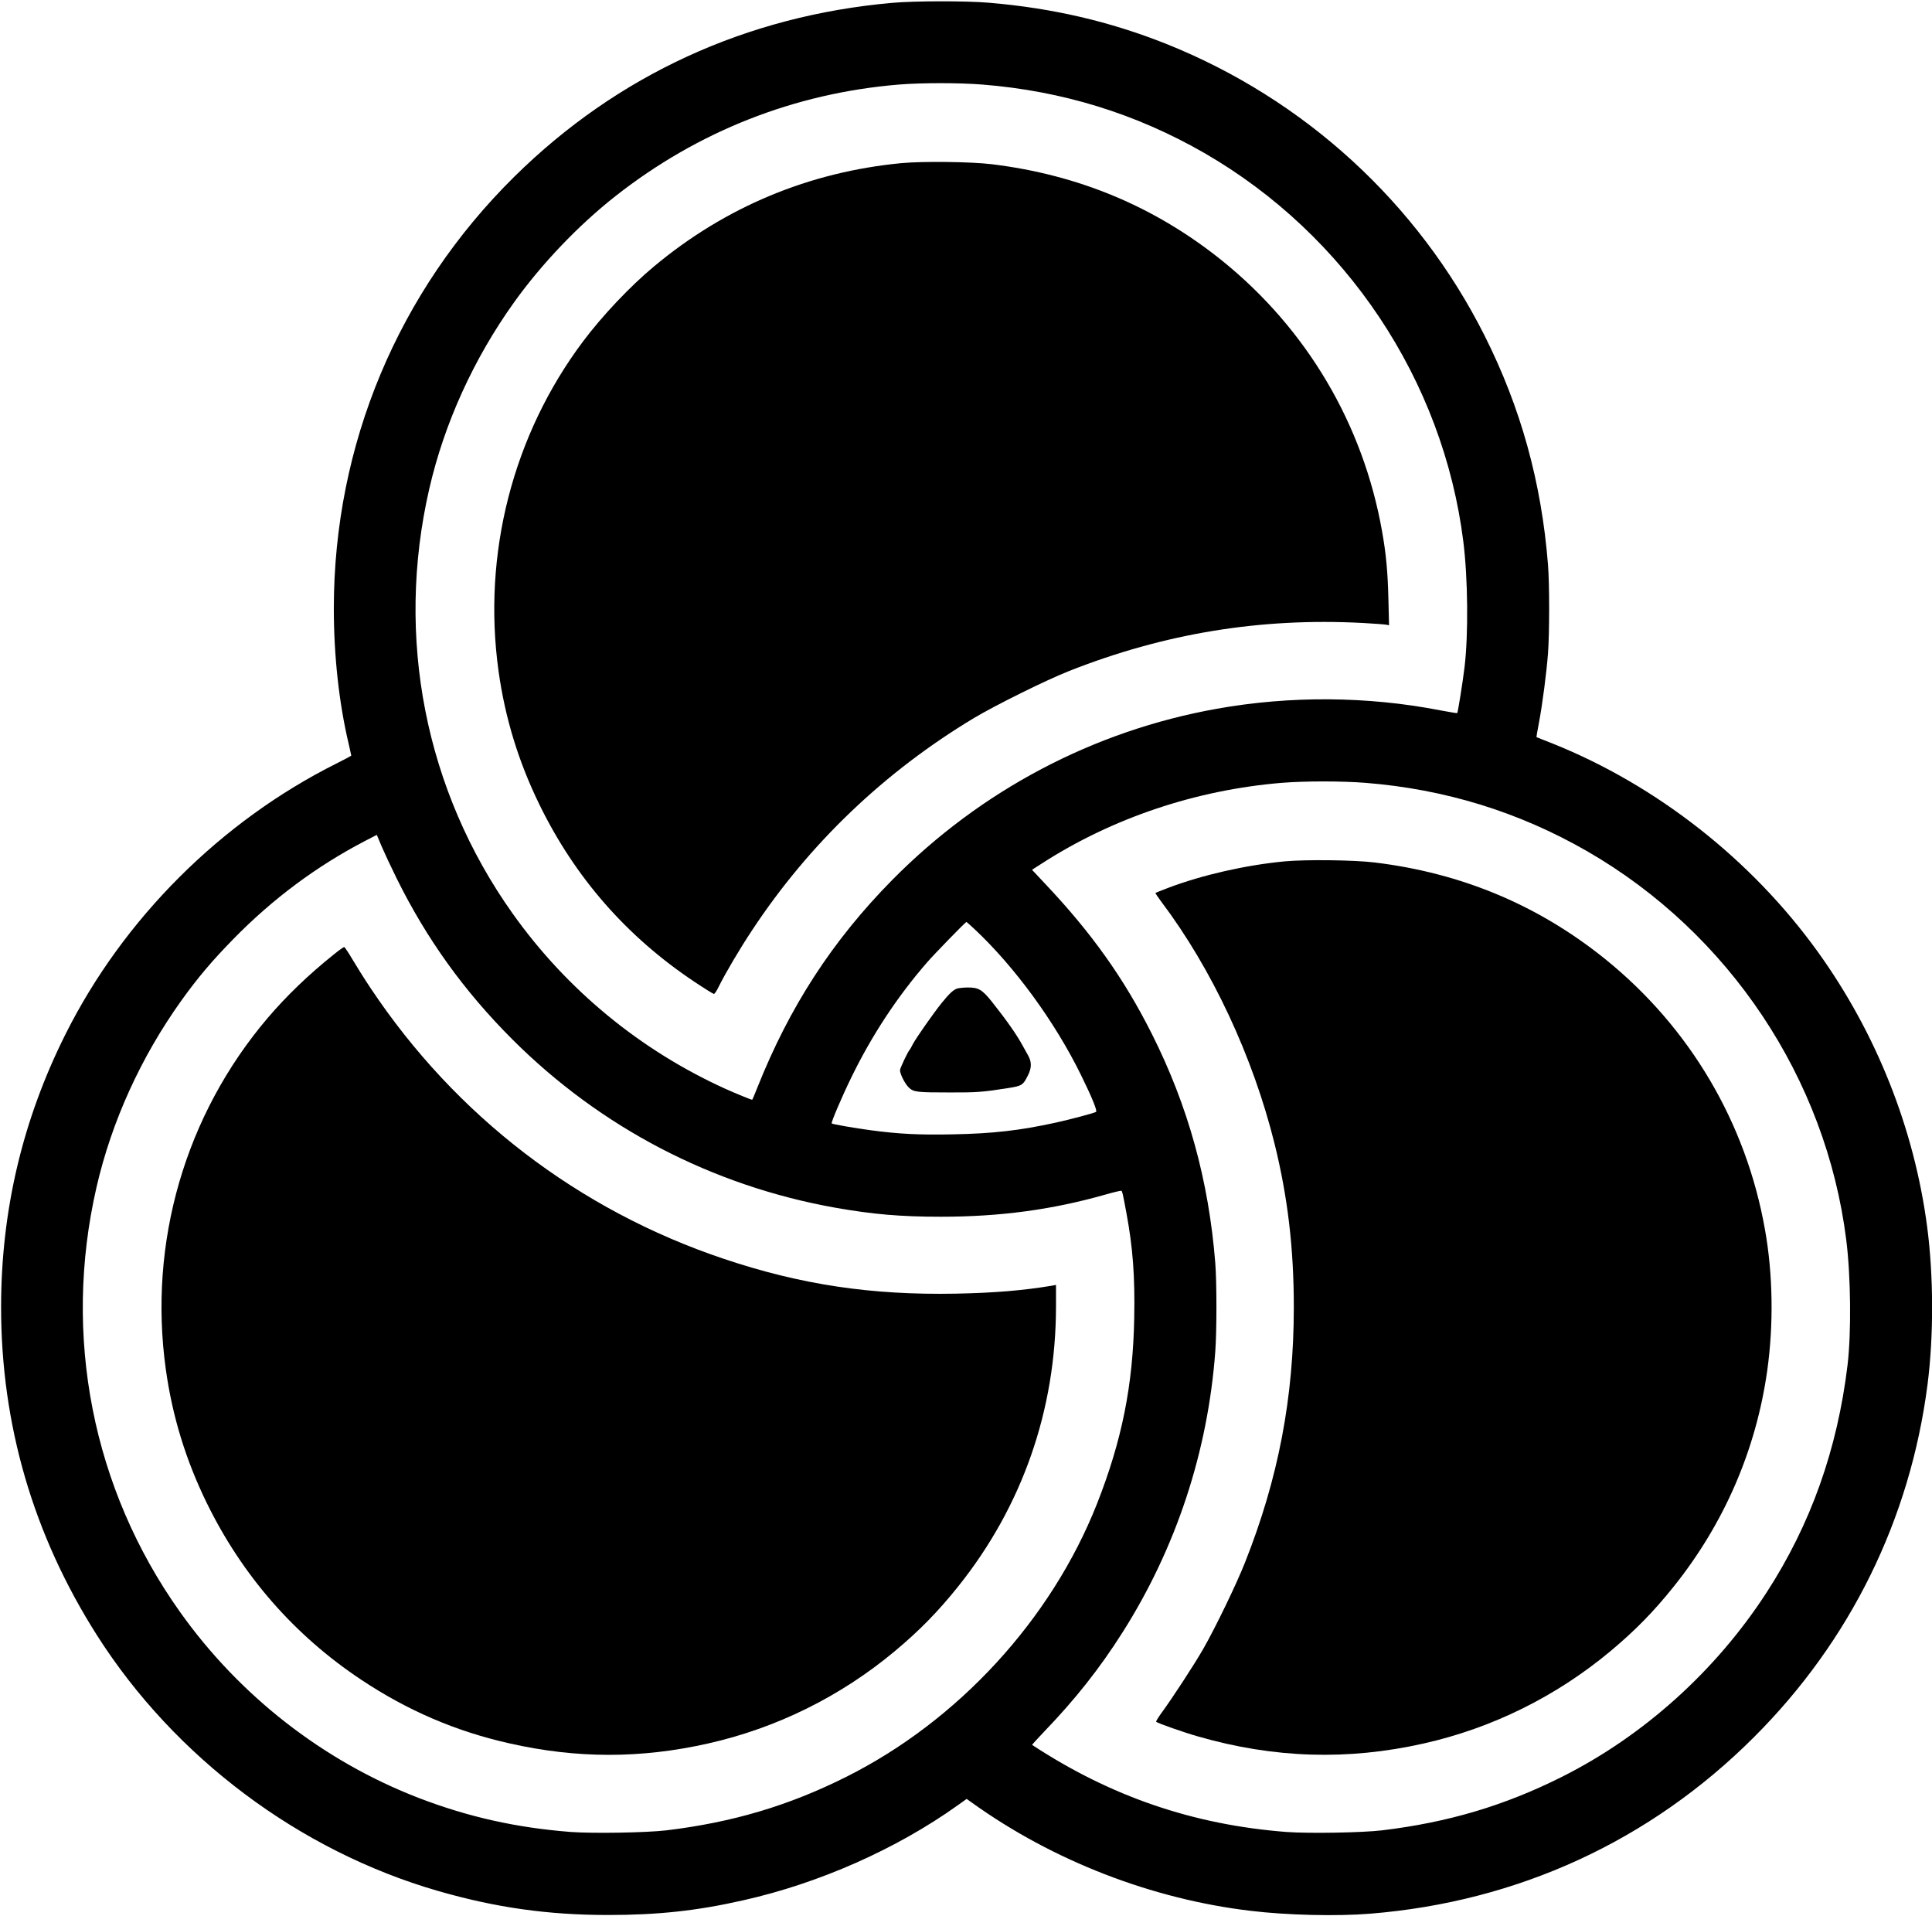 <?xml version="1.0" standalone="no"?>
<!DOCTYPE svg PUBLIC "-//W3C//DTD SVG 20010904//EN"
 "http://www.w3.org/TR/2001/REC-SVG-20010904/DTD/svg10.dtd">
<svg version="1.0" xmlns="http://www.w3.org/2000/svg"
 width="1771pt" height="1756pt" viewBox="0 0 1771 1756"
 preserveAspectRatio="xMidYMid meet">
<g transform="translate(0,1756) scale(0.1,-0.1)"
fill="#000000" stroke="none">
<path d="M8180 17534 c-1337 -118 -2521 -662 -3464 -1592 -1067 -1053 -1655
-2458 -1656 -3957 0 -432 47 -867 136 -1242 13 -57 24 -105 24 -108 0 -3 -60
-35 -132 -71 -1063 -531 -1957 -1424 -2487 -2482 -394 -786 -590 -1616 -591
-2497 -1 -1082 295 -2096 880 -3015 712 -1118 1853 -1974 3123 -2341 529 -153
1008 -221 1562 -221 454 0 811 38 1235 134 698 156 1408 471 1967 870 l84 60
52 -37 c739 -530 1647 -882 2552 -989 332 -40 792 -51 1095 -26 1354 109 2569
668 3520 1620 881 880 1430 1996 1589 3230 57 445 56 999 -4 1450 -119 899
-466 1771 -1001 2515 -609 846 -1478 1528 -2434 1911 -80 31 -146 58 -146 58
-1 1 9 57 22 126 33 174 71 468 84 642 14 190 14 632 0 812 -60 756 -249 1439
-582 2101 -612 1216 -1650 2166 -2918 2673 -518 206 -1043 328 -1625 377 -208
18 -683 17 -885 -1z m825 -749 c732 -58 1408 -267 2034 -627 1301 -750 2190
-2083 2375 -3563 42 -335 47 -849 11 -1150 -17 -141 -61 -414 -67 -421 -2 -2
-74 10 -159 26 -665 129 -1372 134 -2044 14 -1131 -202 -2165 -748 -2977
-1570 -547 -555 -941 -1161 -1237 -1906 -24 -60 -44 -108 -46 -108 -10 0 -149
57 -245 100 -781 354 -1454 908 -1951 1607 -802 1128 -1077 2532 -764 3893
138 600 407 1192 778 1710 253 353 590 706 927 971 757 596 1643 945 2600
1024 213 17 549 17 765 0z m3510 -6400 c732 -58 1408 -267 2034 -627 1301
-750 2190 -2083 2375 -3563 42 -332 47 -850 12 -1145 -93 -774 -338 -1463
-743 -2087 -465 -718 -1129 -1315 -1878 -1690 -525 -263 -1040 -416 -1645
-489 -185 -22 -675 -30 -878 -15 -854 66 -1611 325 -2331 798 -2 1 46 54 107
118 290 301 514 585 723 915 489 771 781 1654 849 2572 14 190 14 632 0 812
-60 756 -249 1439 -582 2101 -256 509 -551 923 -976 1373 l-122 130 92 59
c646 416 1411 673 2198 738 213 17 549 17 765 0z m-8880 -874 c274 -555 619
-1035 1060 -1476 810 -810 1834 -1343 2960 -1544 345 -61 598 -83 970 -83 544
0 1019 64 1508 203 76 22 142 37 146 35 9 -6 12 -19 46 -201 60 -323 79 -582
72 -964 -11 -619 -113 -1125 -342 -1706 -419 -1059 -1272 -1988 -2300 -2502
-525 -263 -1040 -416 -1645 -489 -185 -22 -675 -30 -878 -15 -499 39 -938 137
-1392 311 -874 337 -1643 935 -2191 1707 -802 1128 -1077 2532 -764 3893 138
600 407 1192 778 1710 150 209 281 364 476 563 361 369 762 667 1205 898 l110
57 44 -105 c25 -58 86 -189 137 -292z m5294 -463 c372 -348 741 -853 981
-1343 99 -201 151 -329 137 -336 -23 -13 -232 -68 -367 -98 -333 -73 -579
-101 -948 -108 -309 -6 -492 3 -752 38 -139 18 -349 55 -356 62 -8 7 92 242
180 422 187 384 420 739 695 1055 63 73 352 370 360 370 2 0 33 -28 70 -62z"/>
<path d="M8265 16065 c-848 -81 -1616 -401 -2270 -947 -219 -182 -476 -454
-651 -688 -644 -859 -923 -1949 -774 -3021 60 -430 183 -831 375 -1224 327
-670 802 -1212 1424 -1626 90 -60 169 -109 175 -109 7 0 27 30 45 68 60 121
191 344 306 517 523 792 1211 1450 2035 1945 194 116 654 344 868 429 875 346
1758 491 2697 441 105 -6 201 -13 214 -16 l24 -5 -6 243 c-6 247 -21 411 -58
618 -173 980 -689 1853 -1464 2479 -613 494 -1315 789 -2115 886 -189 23 -630
28 -825 10z"/>
<path d="M11775 9665 c-357 -34 -755 -125 -1062 -241 -64 -24 -118 -46 -121
-48 -2 -3 23 -40 55 -83 462 -613 838 -1416 1037 -2218 120 -486 176 -956 176
-1495 0 -829 -142 -1572 -447 -2340 -79 -200 -269 -593 -382 -791 -85 -148
-286 -456 -384 -589 -30 -41 -52 -78 -49 -81 13 -13 258 -99 382 -134 697
-201 1374 -222 2071 -65 628 141 1213 431 1709 844 231 193 399 365 584 596
462 578 754 1253 856 1980 59 421 52 883 -21 1290 -173 980 -689 1853 -1464
2479 -613 494 -1315 789 -2115 886 -189 23 -630 28 -825 10z"/>
<path d="M3055 8808 c-226 -181 -428 -375 -601 -578 -757 -890 -1096 -2059
-934 -3221 60 -430 183 -831 375 -1224 326 -666 802 -1212 1415 -1620 425
-283 869 -474 1360 -584 618 -140 1205 -140 1821 -1 628 141 1213 431 1709
844 231 193 399 365 584 596 587 734 895 1616 896 2564 l0 199 -37 -7 c-265
-44 -526 -66 -878 -73 -777 -15 -1424 82 -2130 319 -1330 446 -2457 1309
-3237 2480 -57 85 -132 205 -168 266 -36 61 -70 112 -75 112 -6 0 -51 -32
-100 -72z"/>
<path d="M8776 8500 c-36 -11 -72 -44 -145 -134 -76 -95 -231 -316 -262 -374
-13 -26 -26 -49 -29 -52 -16 -14 -90 -171 -90 -189 0 -35 45 -124 80 -158 44
-43 73 -46 380 -46 246 -1 303 4 530 40 128 20 138 26 184 119 33 66 34 120 1
179 -14 25 -36 65 -50 90 -57 105 -149 235 -283 404 -89 111 -123 131 -222
130 -36 0 -78 -5 -94 -9z"/>
</g>
</svg>
